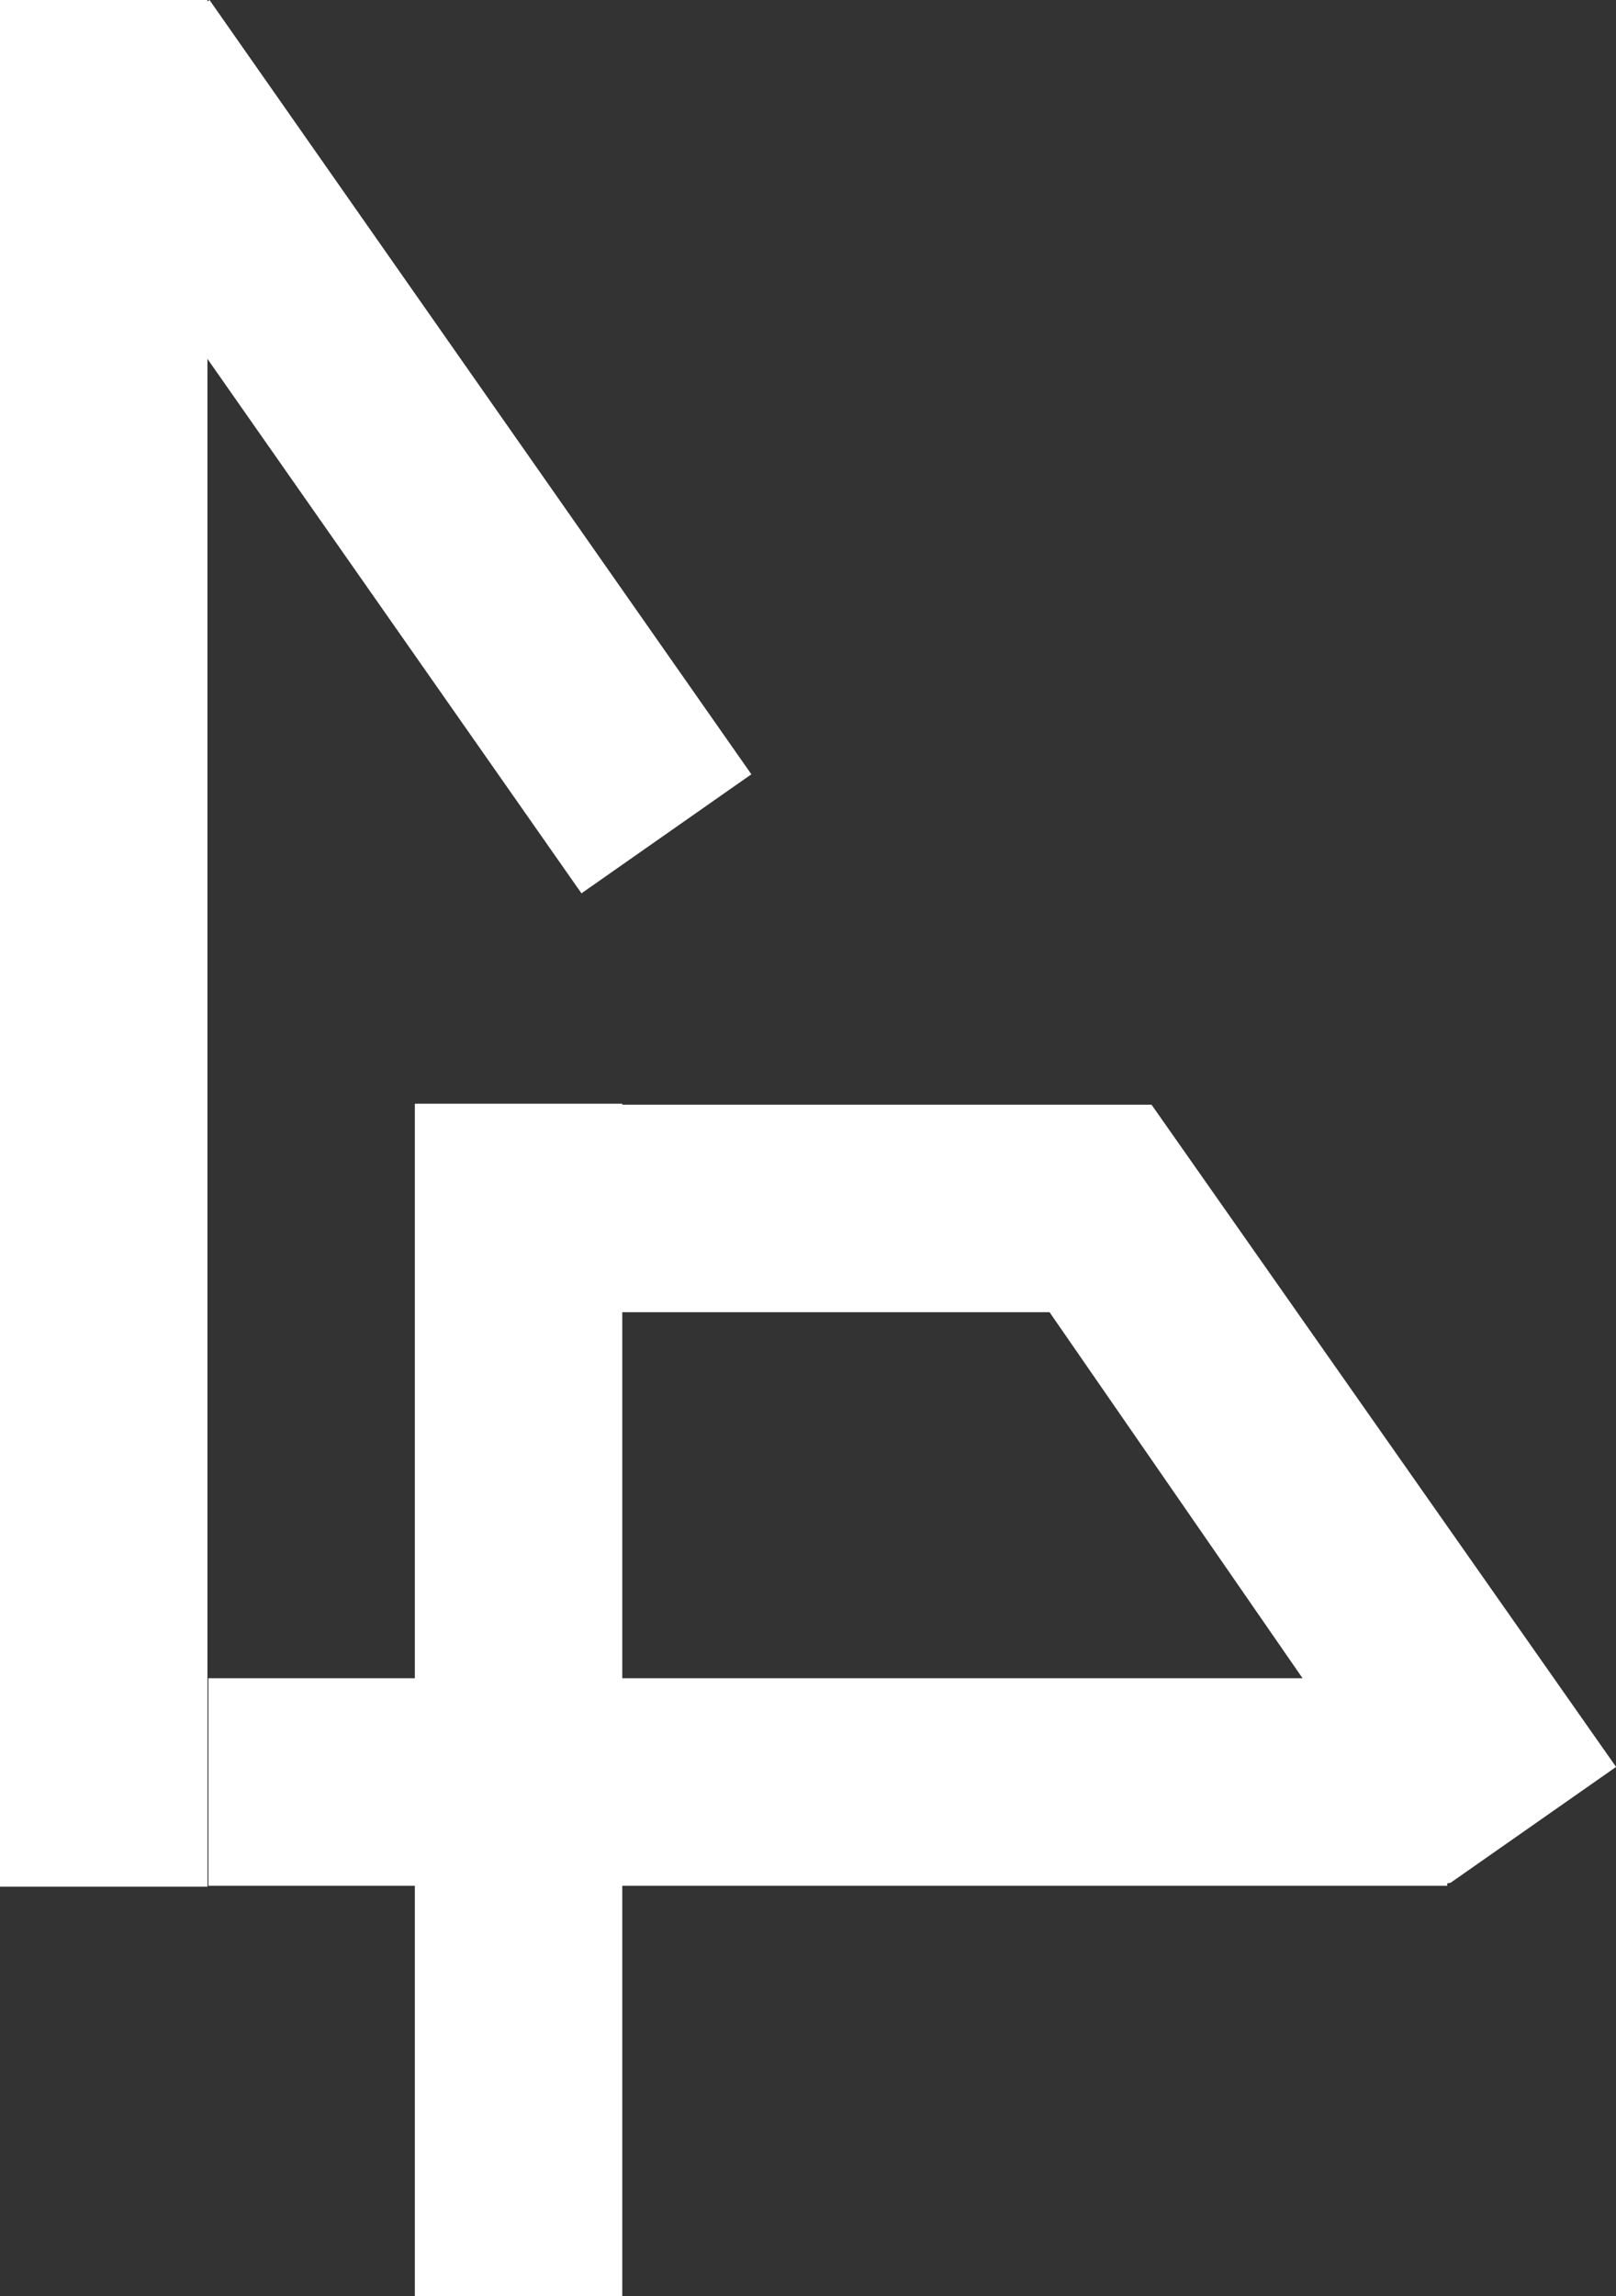 
<svg width="857px" height="1217px" viewBox="0 0 857 1217" version="1.1" xmlns="http://www.w3.org/2000/svg" xmlns:xlink="http://www.w3.org/1999/xlink">
    <rect x="0" y="0" width="857" height="1217" fill="#333333" stroke="none"/>
    <g id="Page-1" stroke="none" stroke-width="1" fill="none" fill-rule="evenodd">
        <g id="Group" fill="#ffff" fill-rule="nonzero">
            <polygon id="Rectangle-Copy-3" transform="translate(689, 792.42) rotate(-35) translate(-689, -792.42) " points="636.475 578 743.522 578.048 744 1006.84 636.953 1006.793 634 1005.482"></polygon>
            <rect id="Rectangle-Copy" x="0" y="0" width="110" height="1000"></rect>
            <rect id="Rectangle-Copy-6" transform="translate(209.734, 236.744) rotate(-35) translate(-209.734, -236.744) " x="154.734" y="-13.756" width="110" height="501"></rect>
            <rect id="Rectangle-Copy-5" x="220" y="585" width="110" height="632"></rect>
            <polygon id="Rectangle-Copy-2" transform="translate(439, 944.5) rotate(-90) translate(-439, -944.5) " points="384 616 494 616 494 1273 384 1273"></polygon>
            <polygon id="Rectangle-Copy-4" transform="translate(470, 640.5) rotate(-90) translate(-470, -640.5) " points="415 500 525 500 525 781 415 781"></polygon>
        </g>
    </g>
</svg>